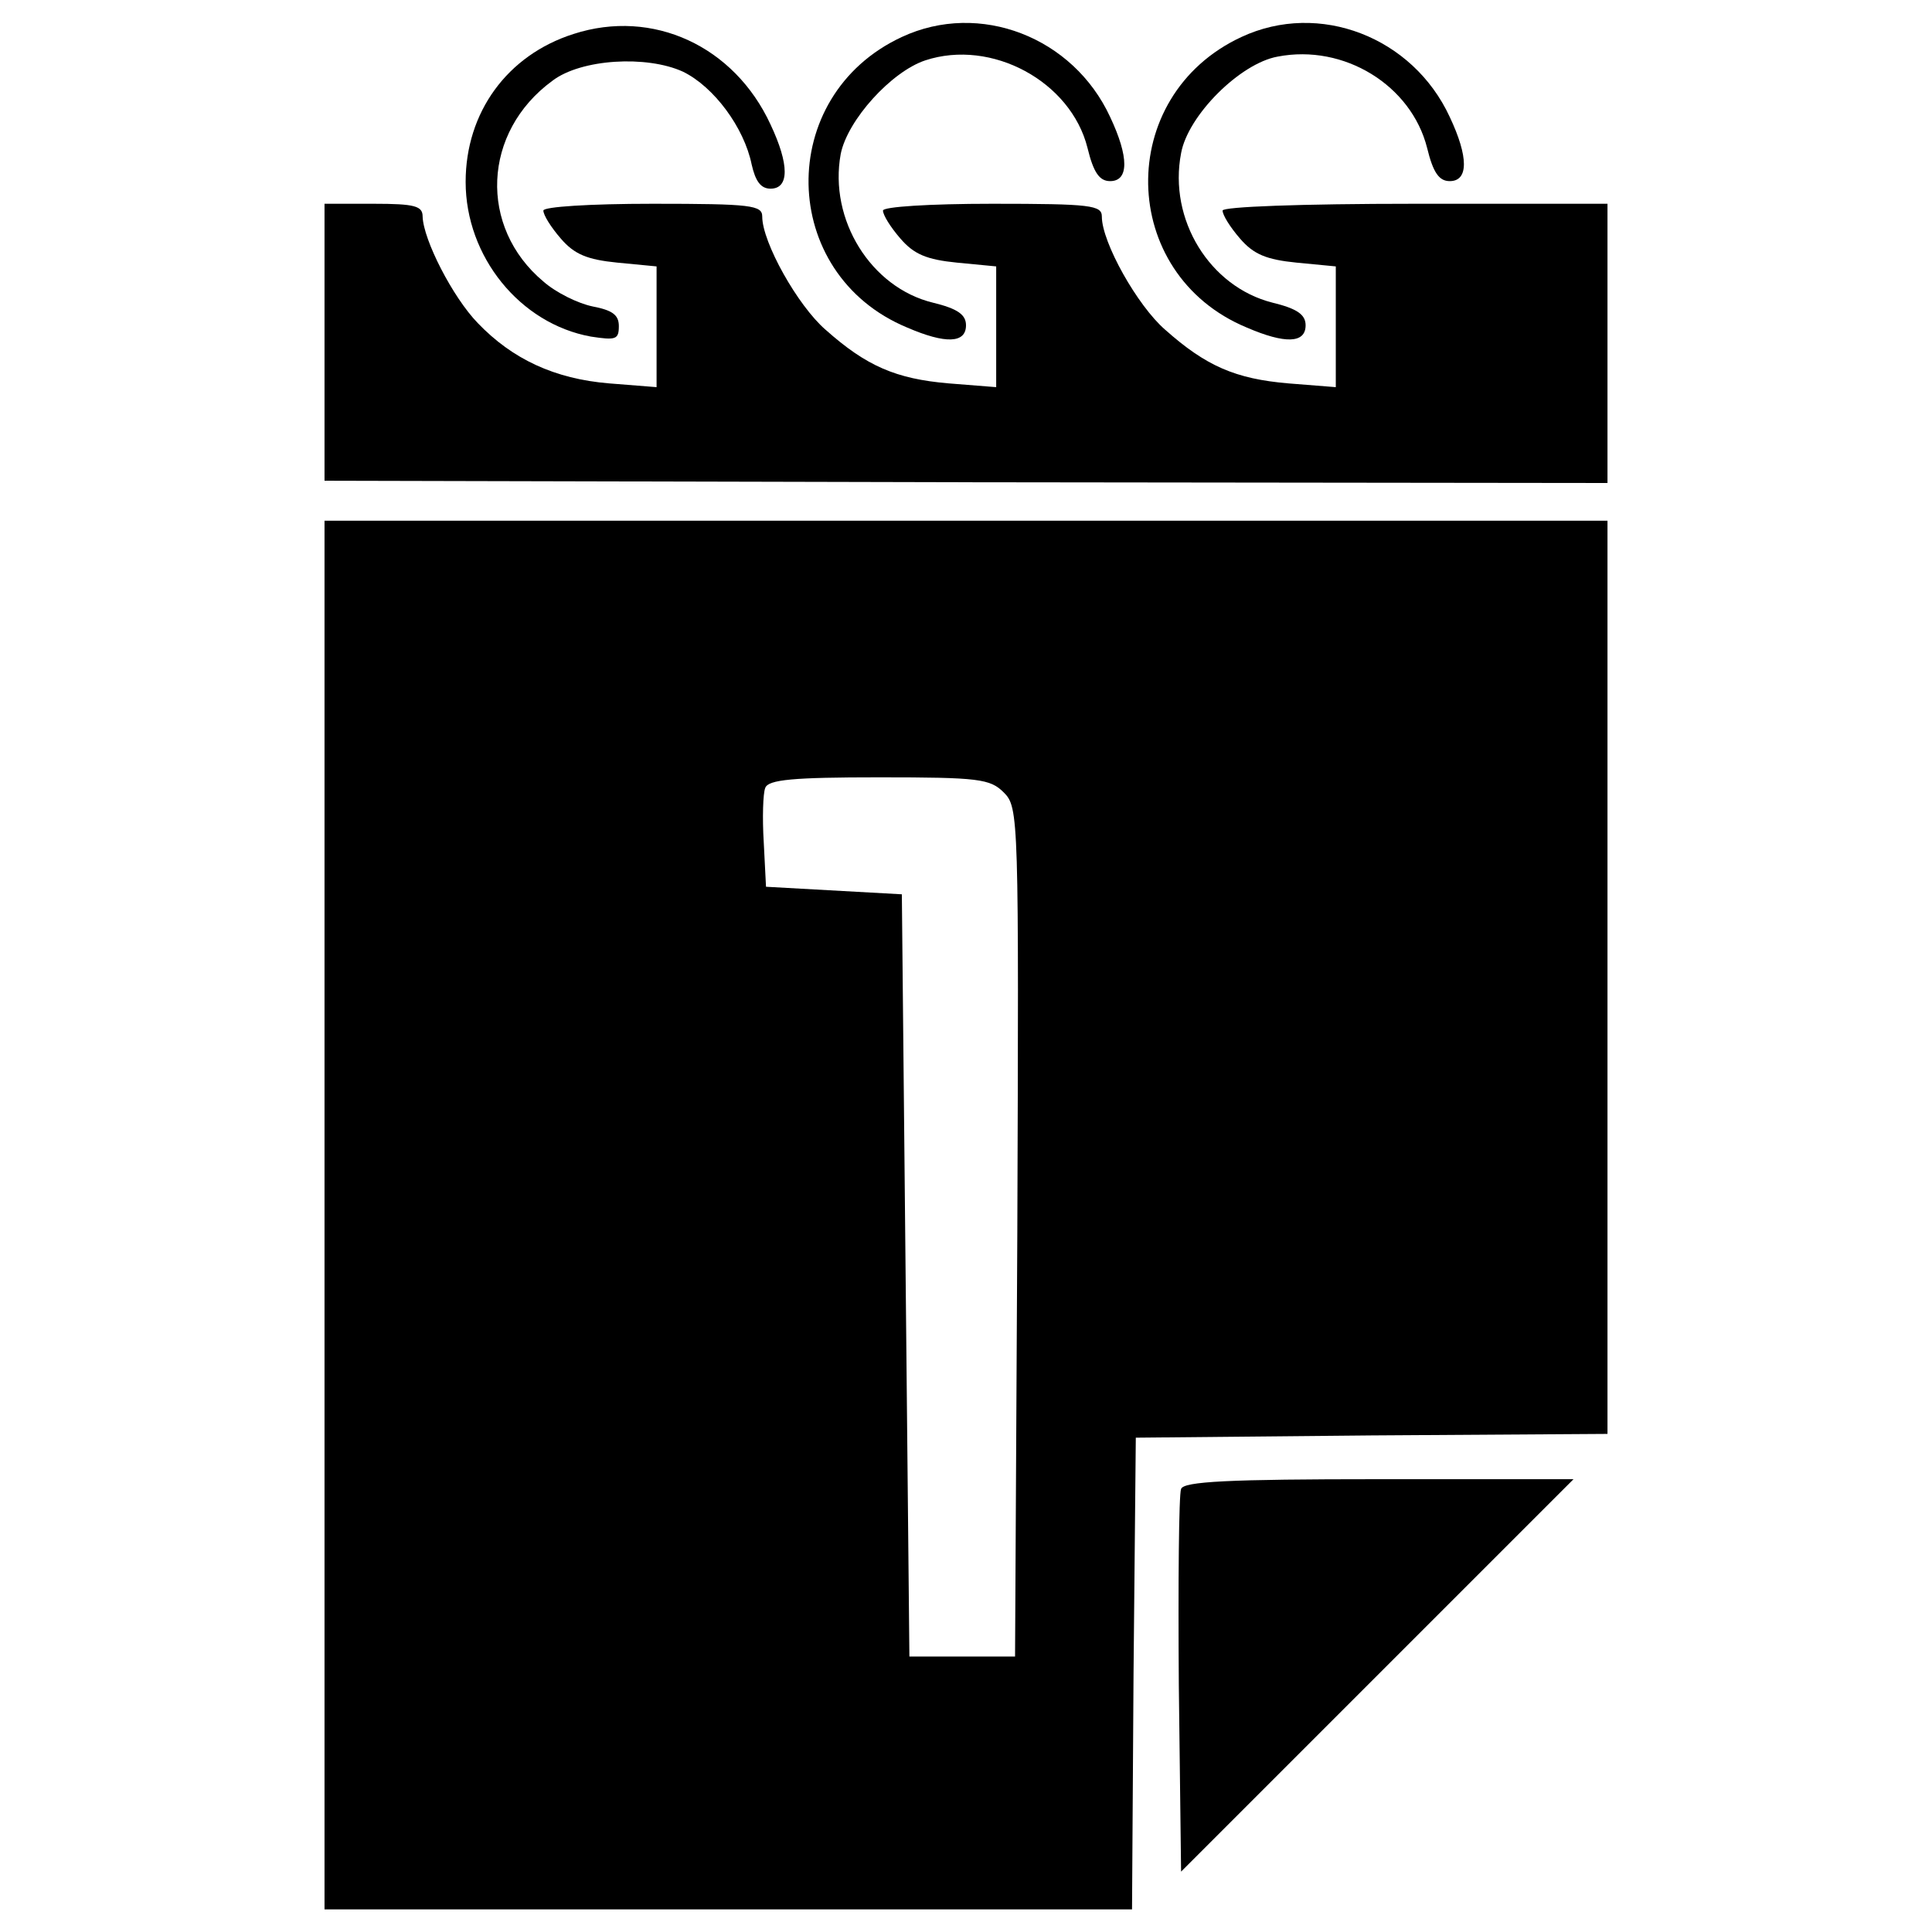 <?xml version="1.0" standalone="no"?>
<!DOCTYPE svg PUBLIC "-//W3C//DTD SVG 20010904//EN"
 "http://www.w3.org/TR/2001/REC-SVG-20010904/DTD/svg10.dtd">
<svg version="1.0" xmlns="http://www.w3.org/2000/svg"
 width="256pt" height="256pt" viewBox="0 0 256 256"
 preserveAspectRatio="xMidYMid meet">

<g transform="translate(0,256) scale(0.1,-0.1)"
fill="currentColor" stroke="none">
<path d="M760 2515 c-88 -28 -143 -104 -143 -196 0 -99 72 -188 166 -205 33
-5 37 -4 37 14 0 15 -9 21 -35 26 -19 4 -48 18 -65 33 -86 72 -81 198 12 266
38 29 125 34 173 12 41 -20 81 -74 91 -123 5 -22 12 -32 25 -32 25 0 25 32 0
85 -48 104 -156 154 -261 120z"/>
<path d="M1195 2511 c-168 -78 -164 -314 7 -385 51 -22 78 -21 78 3 0 14 -11
22 -44 30 -82 20 -138 110 -122 197 9 45 67 109 112 124 88 29 193 -28 215
-116 8 -33 16 -44 30 -44 25 0 25 32 0 85 -49 106 -173 154 -276 106z"/>
<path d="M1645 2511 c-168 -78 -164 -314 7 -385 51 -22 78 -21 78 3 0 14 -11
22 -44 30 -83 21 -138 110 -121 198 9 50 78 119 128 128 88 17 177 -38 198
-121 8 -33 16 -44 30 -44 25 0 25 32 0 85 -49 106 -173 154 -276 106z"/>
<path d="M430 2107 l0 -184 850 -2 850 -1 0 185 0 185 -255 0 c-153 0 -255 -4
-255 -9 0 -6 10 -22 23 -37 18 -21 35 -28 75 -32 l52 -5 0 -80 0 -80 -63 5
c-70 6 -109 23 -163 71 -37 32 -84 116 -84 150 0 15 -14 17 -145 17 -84 0
-145 -4 -145 -9 0 -6 10 -22 23 -37 18 -21 35 -28 75 -32 l52 -5 0 -80 0 -80
-63 5 c-70 6 -109 23 -163 71 -37 32 -84 116 -84 150 0 15 -14 17 -145 17 -84
0 -145 -4 -145 -9 0 -6 10 -22 23 -37 18 -21 35 -28 75 -32 l52 -5 0 -80 0
-80 -63 5 c-72 6 -128 32 -174 80 -33 34 -72 110 -73 141 0 14 -10 17 -65 17
l-65 0 0 -183z"/>
<path d="M430 950 l0 -920 535 0 535 0 2 313 3 312 313 3 312 2 0 605 0 605
-850 0 -850 0 0 -920z m900 560 c20 -20 20 -31 18 -583 l-3 -562 -70 0 -70 0
-5 505 -5 505 -90 5 -90 5 -3 59 c-2 32 -1 65 2 72 4 11 37 14 151 14 132 0
147 -2 165 -20z"/>
<path d="M1565 587 c-3 -7 -4 -124 -3 -260 l3 -247 260 260 260 260 -258 0
c-199 0 -259 -3 -262 -13z"/>
</g>
</svg>
